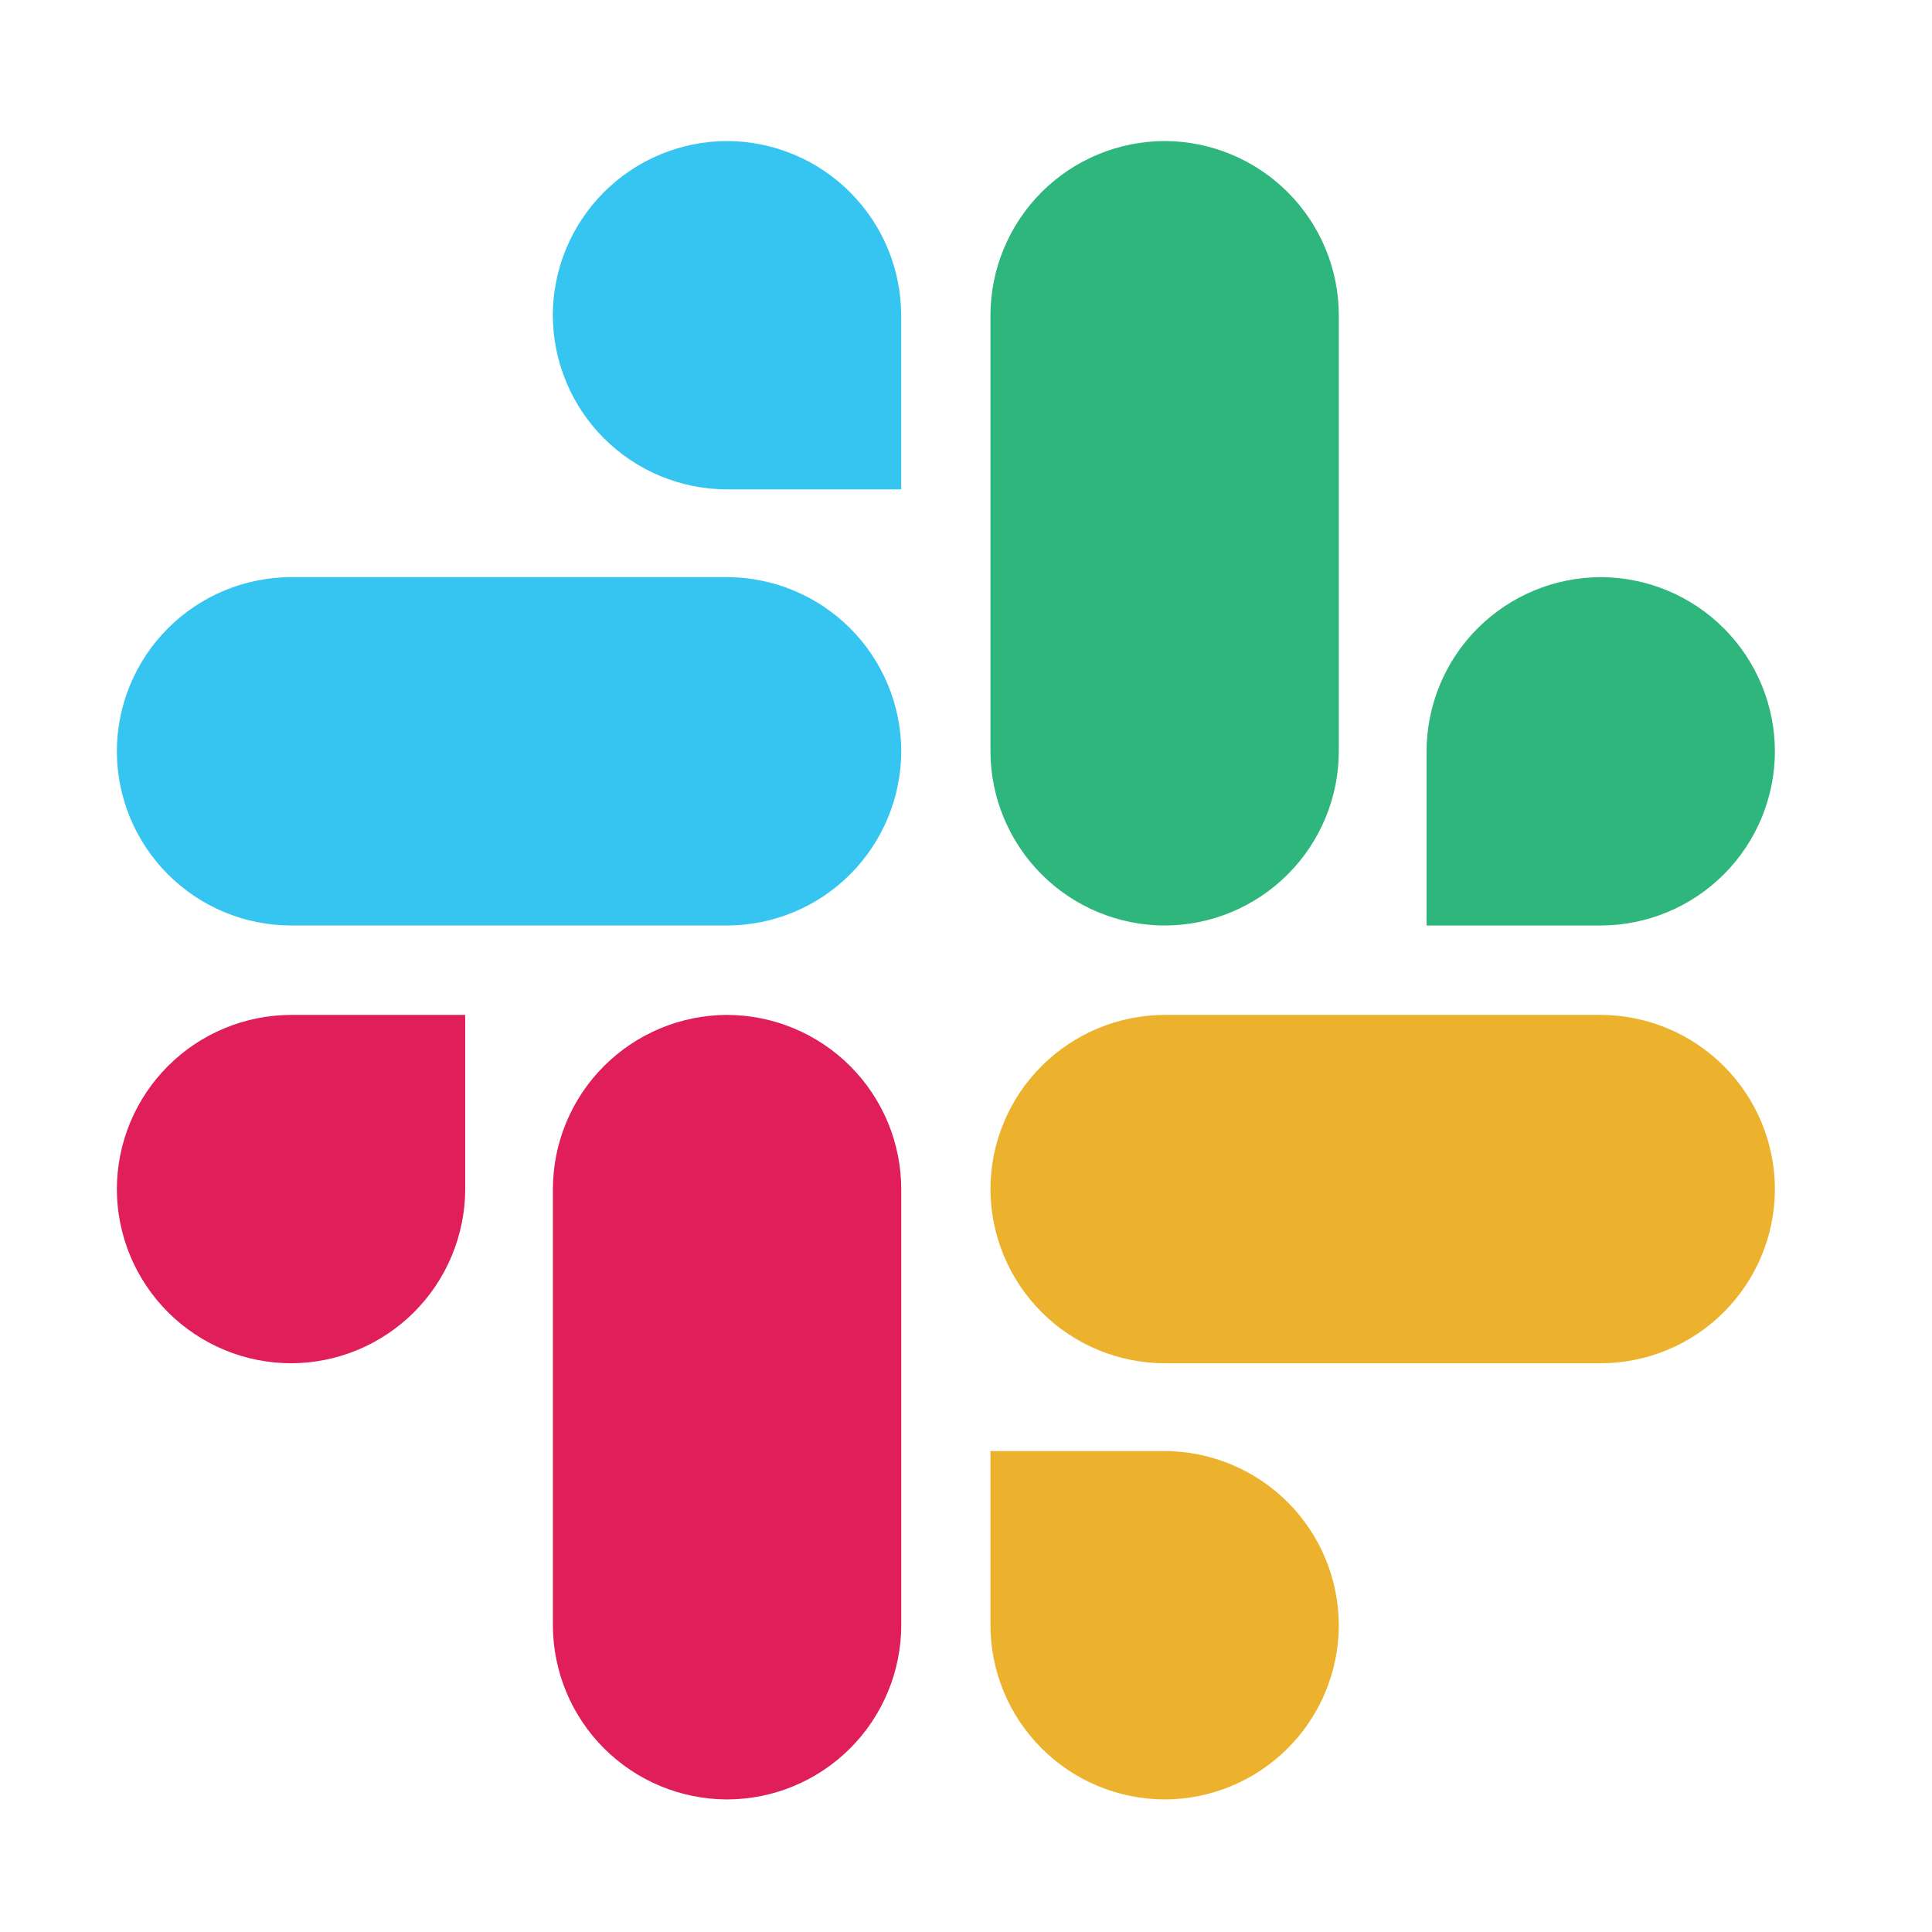 <svg width="29" height="29" viewBox="0 0 29 29" fill="none" xmlns="http://www.w3.org/2000/svg">
<g clip-path="url(#clip0_1685_30466)">
<path d="M6.983 17.849C6.981 18.542 6.705 19.206 6.215 19.696C5.725 20.186 5.061 20.462 4.368 20.463C3.675 20.462 3.011 20.186 2.521 19.696C2.031 19.206 1.755 18.542 1.754 17.849C1.755 17.156 2.031 16.492 2.521 16.002C3.011 15.512 3.675 15.236 4.368 15.234H6.983V17.849ZM8.299 17.849C8.3 17.156 8.576 16.492 9.066 16.002C9.556 15.512 10.221 15.236 10.914 15.234C11.607 15.236 12.271 15.512 12.761 16.002C13.251 16.492 13.527 17.156 13.528 17.849V24.395C13.527 25.088 13.251 25.753 12.761 26.243C12.271 26.733 11.607 27.009 10.914 27.01C10.221 27.009 9.556 26.733 9.066 26.243C8.576 25.753 8.3 25.088 8.299 24.395V17.849Z" fill="#E01E5A"/>
<path d="M10.913 7.346C10.22 7.345 9.555 7.069 9.065 6.579C8.575 6.089 8.299 5.424 8.298 4.731C8.299 4.038 8.576 3.374 9.066 2.884C9.556 2.394 10.22 2.119 10.913 2.117C11.606 2.119 12.27 2.395 12.759 2.885C13.249 3.374 13.525 4.038 13.527 4.731V7.346H10.913ZM10.913 8.663C11.606 8.665 12.27 8.94 12.761 9.431C13.251 9.921 13.527 10.585 13.528 11.278C13.526 11.971 13.25 12.635 12.76 13.125C12.27 13.615 11.606 13.891 10.913 13.892H4.368C3.675 13.891 3.011 13.615 2.521 13.125C2.031 12.635 1.755 11.971 1.754 11.278C1.755 10.585 2.031 9.921 2.521 9.431C3.011 8.941 3.675 8.665 4.368 8.663H10.913Z" fill="#36C5F0"/>
<path d="M21.413 11.278C21.415 10.585 21.69 9.921 22.18 9.431C22.67 8.941 23.334 8.665 24.027 8.663C24.72 8.665 25.385 8.94 25.875 9.431C26.365 9.921 26.641 10.585 26.642 11.278C26.641 11.971 26.365 12.635 25.875 13.125C25.384 13.615 24.72 13.891 24.027 13.892H21.413V11.278ZM20.096 11.278C20.095 11.971 19.819 12.635 19.329 13.125C18.839 13.615 18.175 13.891 17.482 13.892C16.789 13.891 16.125 13.615 15.635 13.125C15.145 12.635 14.869 11.971 14.867 11.278V4.731C14.869 4.038 15.145 3.374 15.635 2.884C16.125 2.394 16.789 2.119 17.482 2.117C18.175 2.119 18.839 2.395 19.329 2.885C19.819 3.374 20.095 4.038 20.096 4.731V11.278Z" fill="#2EB67D"/>
<path d="M17.482 21.781C18.175 21.783 18.839 22.059 19.329 22.549C19.819 23.039 20.095 23.703 20.096 24.395C20.095 25.088 19.819 25.753 19.329 26.243C18.839 26.733 18.175 27.009 17.482 27.01C16.789 27.009 16.125 26.733 15.635 26.243C15.144 25.753 14.868 25.088 14.867 24.395V21.781H17.482ZM17.482 20.463C16.789 20.462 16.125 20.186 15.635 19.696C15.145 19.206 14.869 18.542 14.867 17.849C14.868 17.156 15.144 16.492 15.635 16.002C16.125 15.512 16.789 15.236 17.482 15.234H24.028C24.721 15.236 25.385 15.512 25.875 16.002C26.365 16.492 26.641 17.156 26.642 17.849C26.641 18.542 26.365 19.206 25.875 19.696C25.385 20.186 24.721 20.462 24.028 20.463H17.482Z" fill="#ECB22E"/>
</g>
<defs>
<clipPath id="clip0_1685_30466">
<rect width="28" height="28" fill="white" transform="translate(0.199 0.562)"/>
</clipPath>
</defs>
</svg>
